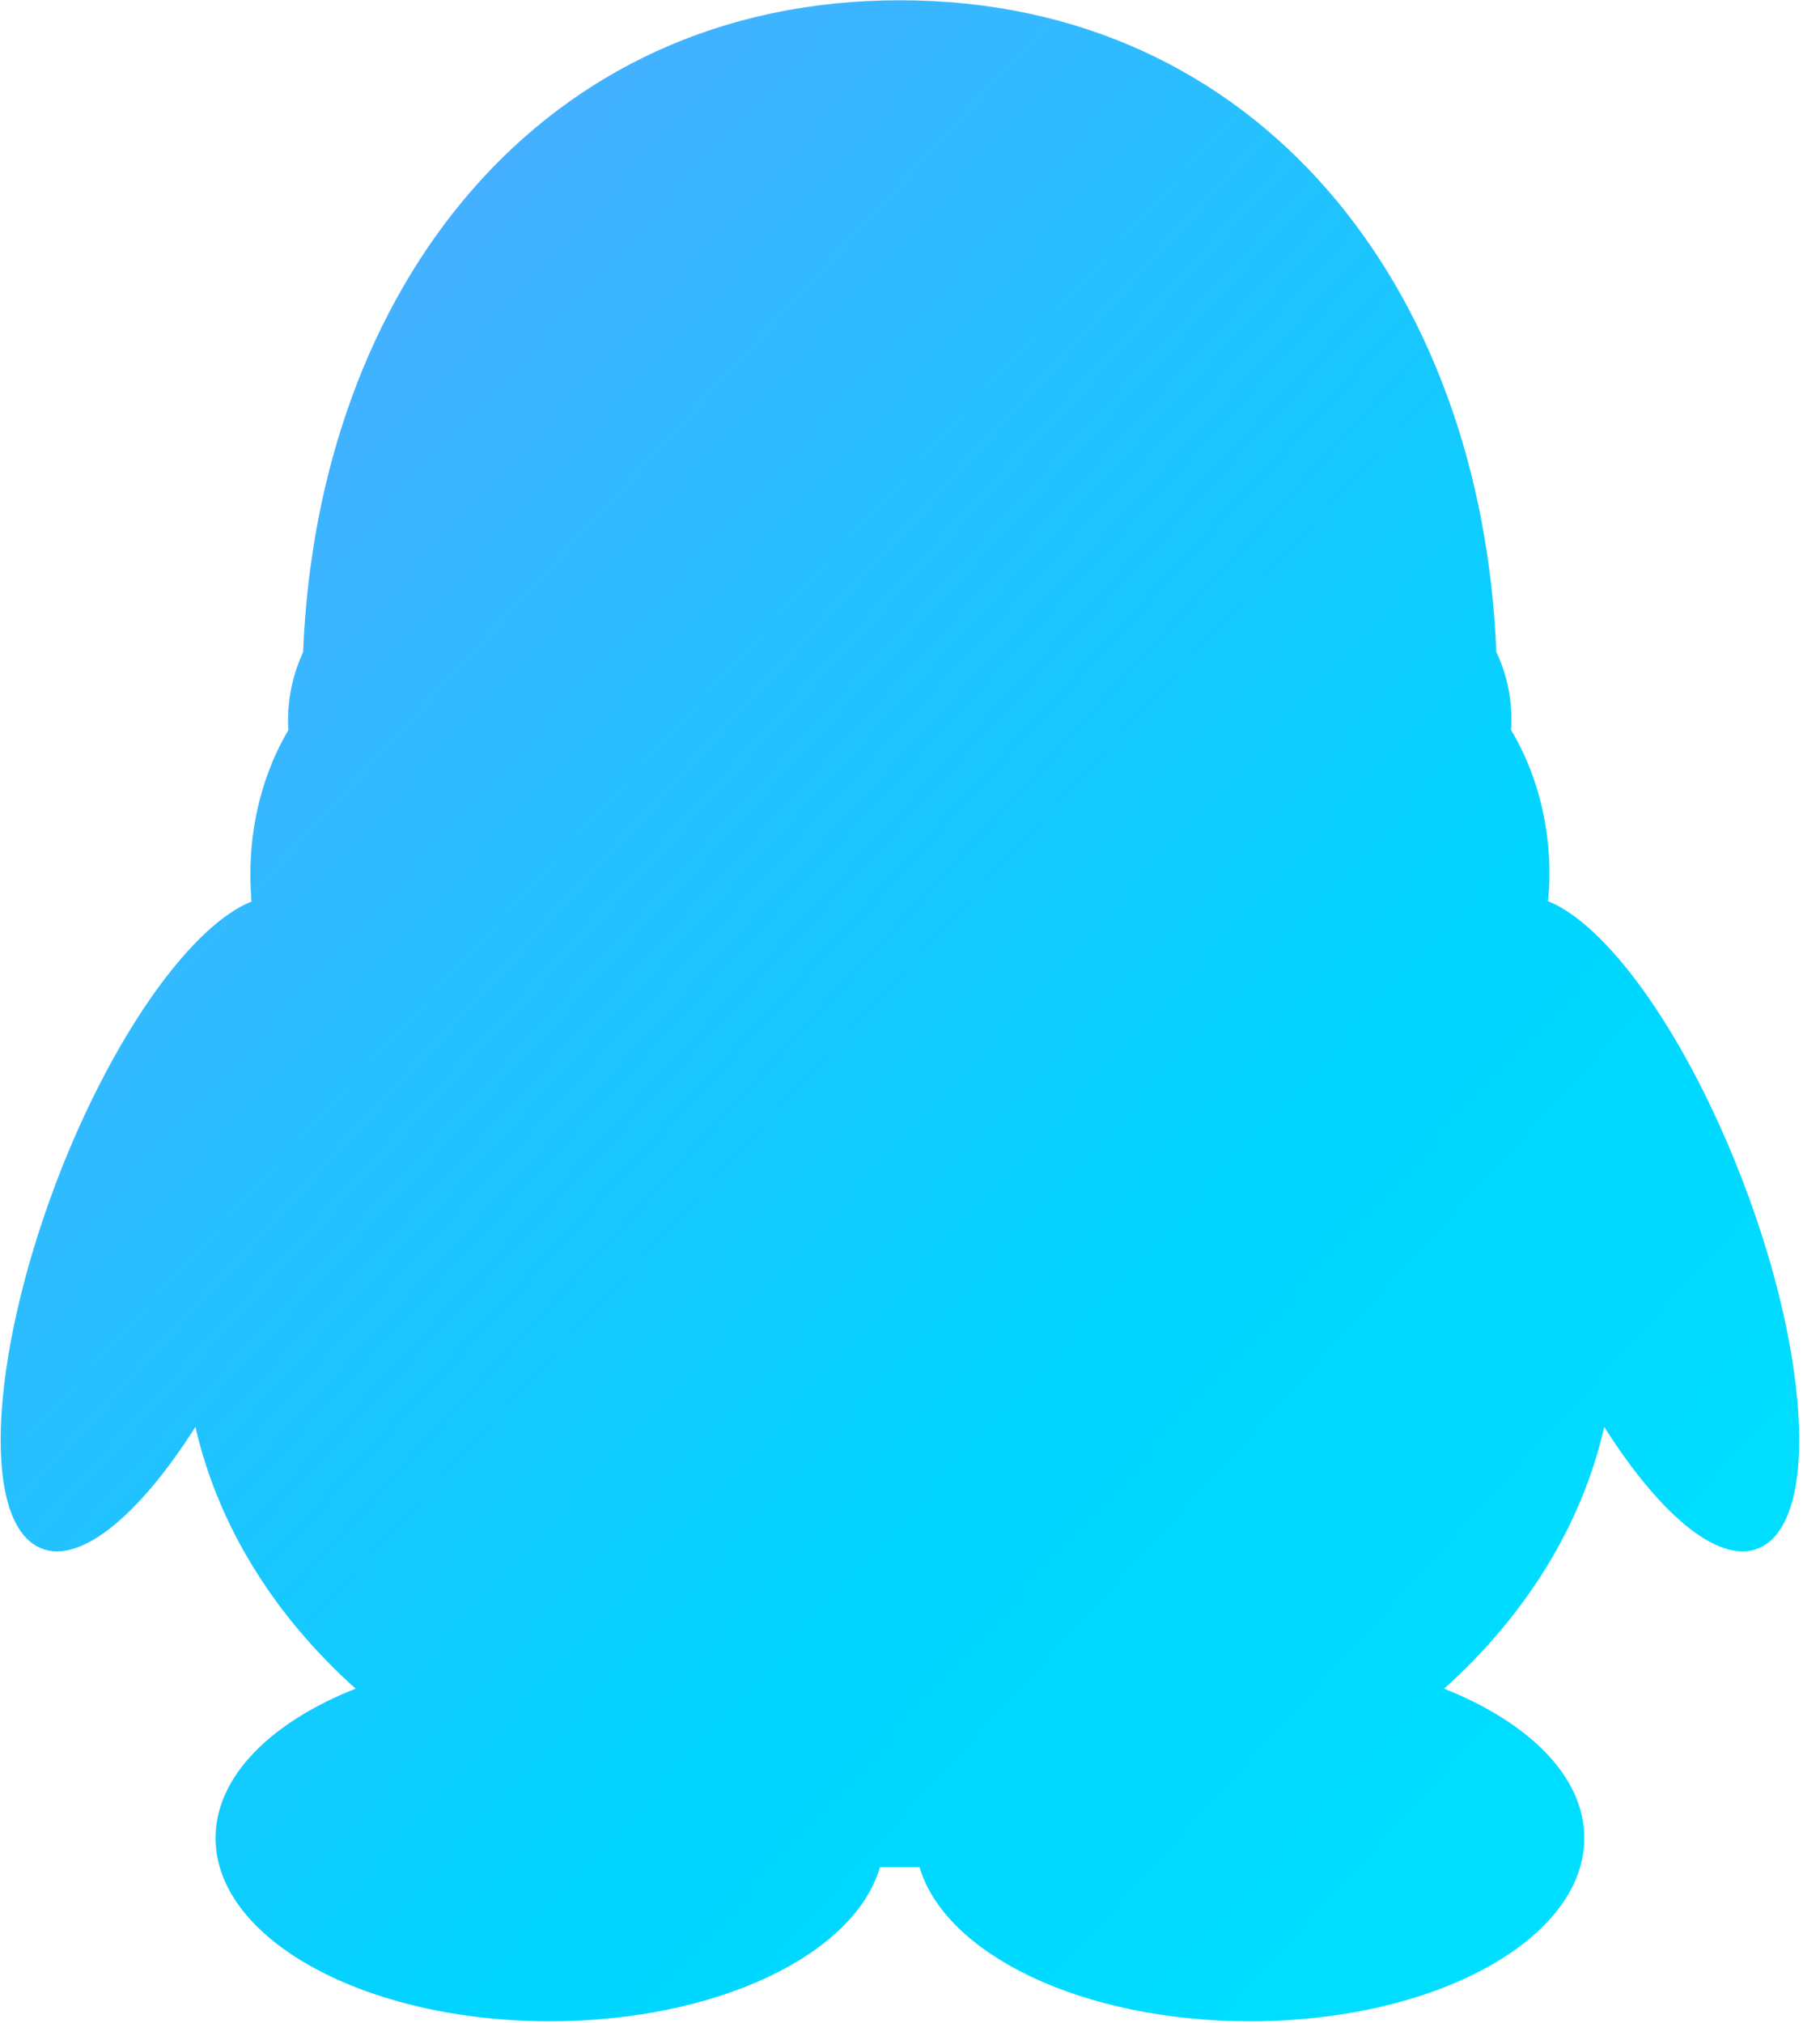 <?xml version="1.0" encoding="UTF-8"?>
<svg width="27px" height="30px" viewBox="0 0 27 30" version="1.1" xmlns="http://www.w3.org/2000/svg" xmlns:xlink="http://www.w3.org/1999/xlink">
    <!-- Generator: Sketch 46 (44423) - http://www.bohemiancoding.com/sketch -->
    <title>qq copy</title>
    <desc>Created with Sketch.</desc>
    <defs>
        <linearGradient x1="0%" y1="0%" x2="102%" y2="101%" id="linearGradient-1">
            <stop stop-color="#5EA2FF" offset="0%"></stop>
            <stop stop-color="#00D5FF" offset="62.596%"></stop>
            <stop stop-color="#00E3FF" offset="100%"></stop>
        </linearGradient>
    </defs>
    <g id="就看这个别的不用看" stroke="none" stroke-width="1" fill="none" fill-rule="evenodd">
        <g id="qq-copy" fill="url(#linearGradient-1)">
            <path d="M0.924,17.303 C-0.125,19.945 -0.299,22.464 0.546,22.932 C1.131,23.257 2.042,22.514 2.899,21.162 C3.239,22.642 4.077,23.97 5.276,25.044 C4.021,25.539 3.198,26.346 3.198,27.259 C3.198,28.763 5.419,29.977 8.158,29.977 C10.629,29.977 12.676,28.991 13.054,27.692 L13.642,27.692 C14.027,28.991 16.069,29.977 18.543,29.977 C21.285,29.977 23.503,28.763 23.503,27.259 C23.503,26.346 22.682,25.545 21.424,25.044 C22.618,23.97 23.462,22.642 23.799,21.162 C24.656,22.514 25.562,23.257 26.15,22.932 C27,22.464 26.831,19.945 25.771,17.303 C24.943,15.234 23.821,13.707 22.965,13.365 C22.977,13.239 22.987,13.1 22.987,12.967 C22.987,12.165 22.776,11.425 22.415,10.823 C22.423,10.774 22.423,10.729 22.423,10.681 C22.423,10.311 22.34,9.967 22.198,9.67 C21.983,4.285 18.686,0.004 13.349,0.004 C8.013,0.004 4.713,4.285 4.497,9.67 C4.358,9.971 4.273,10.316 4.273,10.685 C4.273,10.733 4.273,10.779 4.278,10.827 C3.925,11.425 3.714,12.165 3.714,12.97 C3.714,13.105 3.721,13.239 3.73,13.371 C2.877,13.71 1.751,15.234 0.924,17.303 Z" id="Shape"></path>
        </g>
    </g>
</svg>
